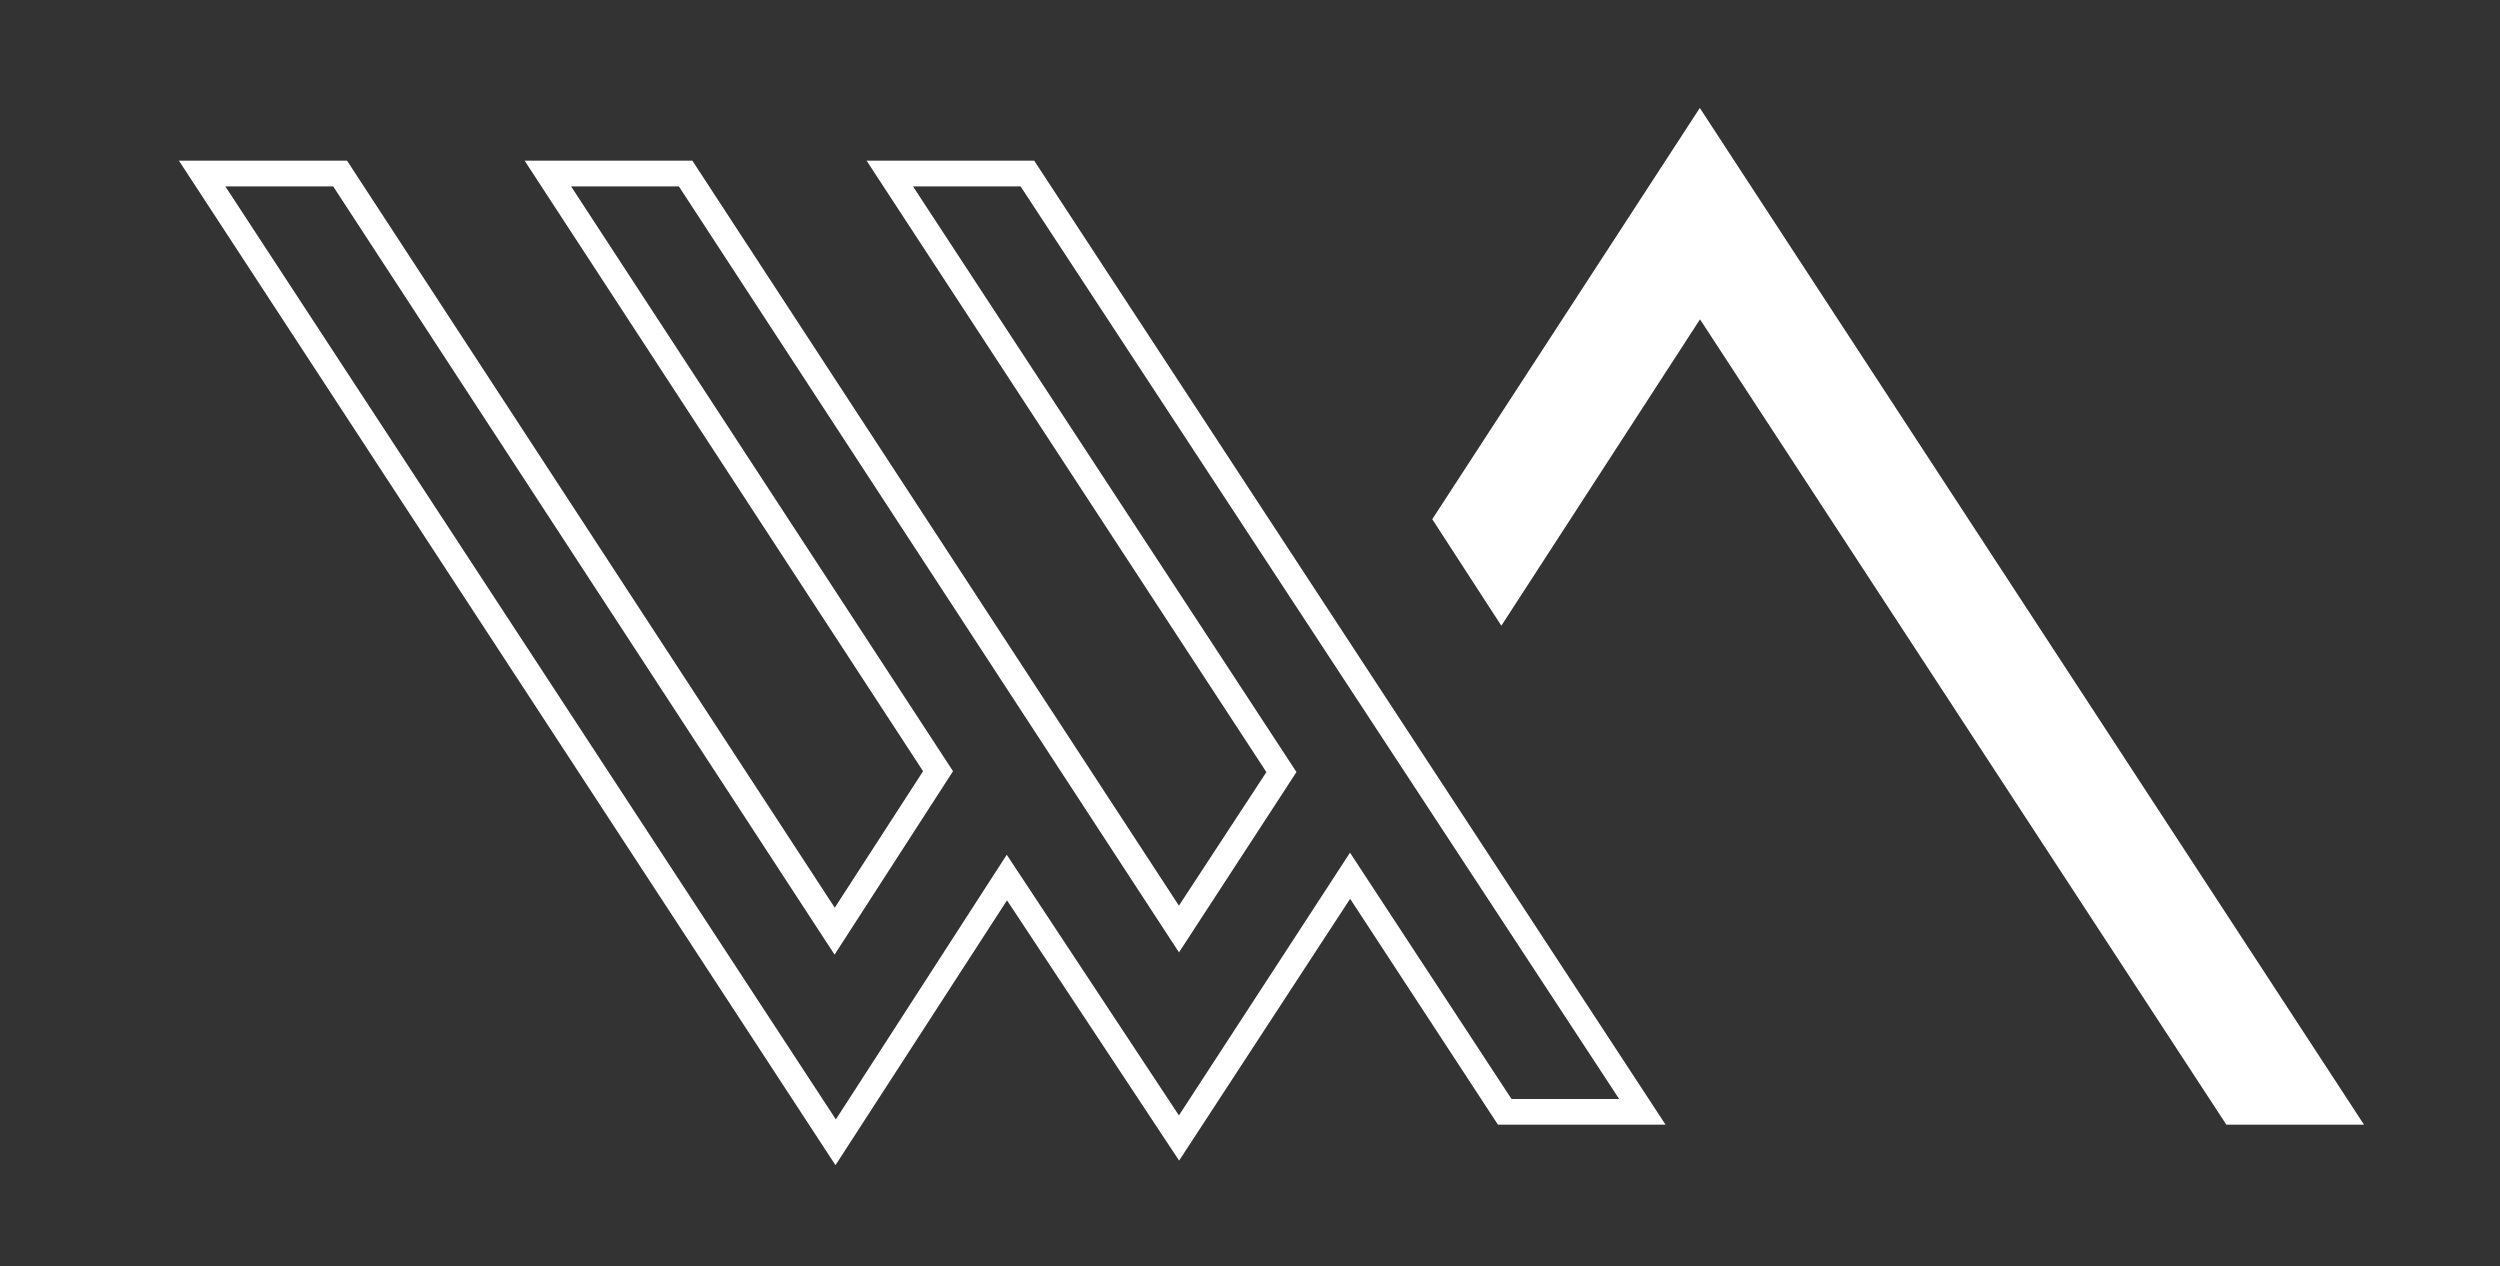 <svg id="Layer_1" data-name="Layer 1" xmlns="http://www.w3.org/2000/svg" viewBox="0 0 389 197"><rect x="0" y="0" width="389" height="197" fill="#333333" stroke="none"/><defs><style>.cls-1{fill:#fff;}</style></defs><title>RGB_logo_webassembly</title><path class="cls-1" d="M130,181.3L27.84,25H54l75.89,116.24L143.63,120l-62-95h26.1l75.71,115.92,13.61-20.78L134.84,25h26.08l98.24,150H233.08l-23-35.15-26.61,40.74-26.78-40.5ZM35.06,29l95,145.18L156.65,133l26.79,40.56,26.62-40.88L235.19,171h16.75L158.8,29H142.06l59.67,91.13-18.28,28.06L105.63,29H88.86l59.43,91-18.43,28.54L51.84,29H35.06Z"/><polygon class="cls-1" points="233.61 97.36 264.52 49.69 346.42 175 367.84 175 264.49 16.8 222.86 80.79 233.61 97.36"/></svg>